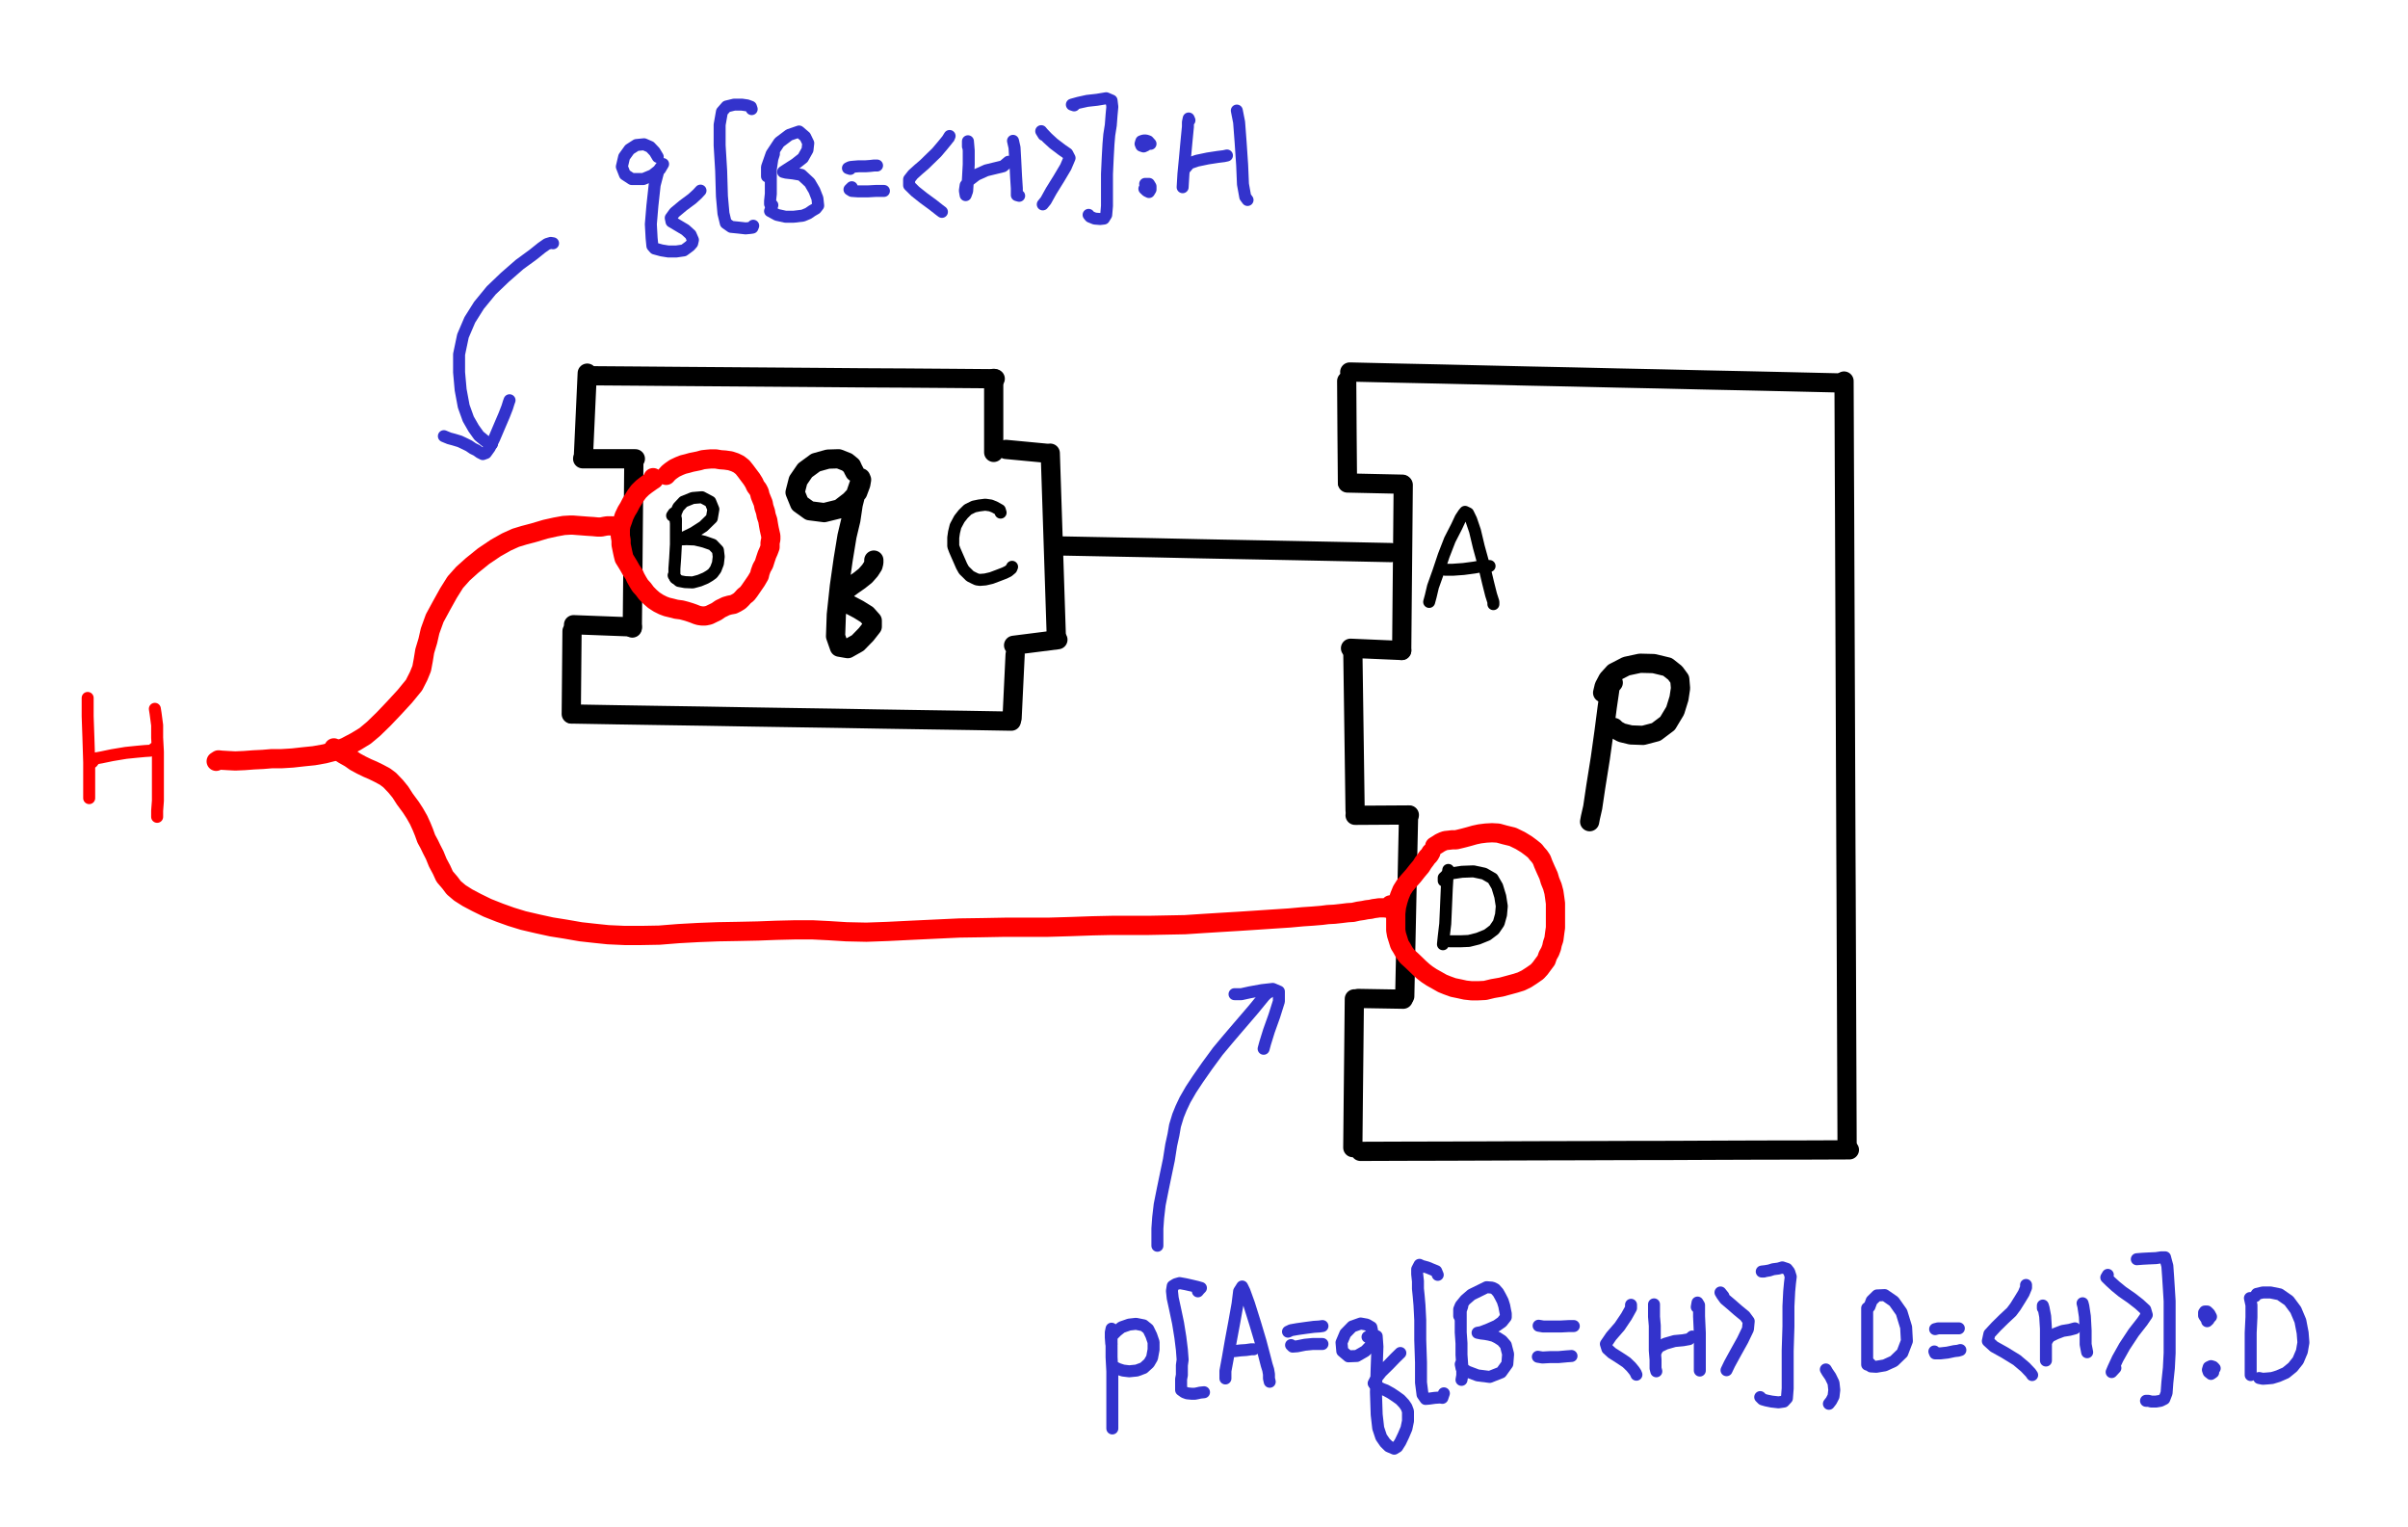 <?xml version="1.0" encoding="UTF-8"?>
<svg xmlns="http://www.w3.org/2000/svg" xmlns:xlink="http://www.w3.org/1999/xlink" width="283.18pt" height="179.56pt" viewBox="0 0 283.18 179.56" version="1.1">
<g id="surface1">
<path style="fill:none;stroke-width:2.26;stroke-linecap:round;stroke-linejoin:round;stroke:rgb(0%,0%,0%);stroke-opacity:1;stroke-miterlimit:10;" d="M 158.371 134.759 L 158.41 128.81 L 158.461 122.849 " transform="matrix(1,0,0,-1,0,179.56)"/>
<path style="fill:none;stroke-width:2.26;stroke-linecap:round;stroke-linejoin:round;stroke:rgb(0%,0%,0%);stroke-opacity:1;stroke-miterlimit:10;" d="M 158.461 122.771 L 164.93 122.63 " transform="matrix(1,0,0,-1,0,179.56)"/>
<path style="fill:none;stroke-width:2.26;stroke-linecap:round;stroke-linejoin:round;stroke:rgb(0%,0%,0%);stroke-opacity:1;stroke-miterlimit:10;" d="M 165.02 122.548 L 164.961 116.06 L 164.898 109.572 L 164.84 103.08 " transform="matrix(1,0,0,-1,0,179.56)"/>
<path style="fill:none;stroke-width:2.26;stroke-linecap:round;stroke-linejoin:round;stroke:rgb(0%,0%,0%);stroke-opacity:1;stroke-miterlimit:10;" d="M 164.84 103.08 L 158.82 103.341 " transform="matrix(1,0,0,-1,0,179.56)"/>
<path style="fill:none;stroke-width:2.26;stroke-linecap:round;stroke-linejoin:round;stroke:rgb(0%,0%,0%);stroke-opacity:1;stroke-miterlimit:10;" d="M 159.09 103.251 L 159.18 96.931 L 159.27 90.599 L 159.359 84.271 " transform="matrix(1,0,0,-1,0,179.56)"/>
<path style="fill:none;stroke-width:2.26;stroke-linecap:round;stroke-linejoin:round;stroke:rgb(0%,0%,0%);stroke-opacity:1;stroke-miterlimit:10;" d="M 159.359 83.701 L 165.738 83.74 " transform="matrix(1,0,0,-1,0,179.56)"/>
<path style="fill:none;stroke-width:2.26;stroke-linecap:round;stroke-linejoin:round;stroke:rgb(0%,0%,0%);stroke-opacity:1;stroke-miterlimit:10;" d="M 165.648 83.701 L 165.531 78.38 L 165.422 73.06 L 165.309 67.751 L 165.199 62.431 " transform="matrix(1,0,0,-1,0,179.56)"/>
<path style="fill:none;stroke-width:2.26;stroke-linecap:round;stroke-linejoin:round;stroke:rgb(0%,0%,0%);stroke-opacity:1;stroke-miterlimit:10;" d="M 165.02 62.08 L 159.719 62.169 " transform="matrix(1,0,0,-1,0,179.56)"/>
<path style="fill:none;stroke-width:2.26;stroke-linecap:round;stroke-linejoin:round;stroke:rgb(0%,0%,0%);stroke-opacity:1;stroke-miterlimit:10;" d="M 159.27 62.119 L 159.211 56.29 L 159.148 50.458 L 159.09 44.63 " transform="matrix(1,0,0,-1,0,179.56)"/>
<path style="fill:none;stroke-width:2.26;stroke-linecap:round;stroke-linejoin:round;stroke:rgb(0%,0%,0%);stroke-opacity:1;stroke-miterlimit:10;" d="M 159.988 44.189 L 165.211 44.208 L 170.441 44.22 L 175.672 44.24 L 180.891 44.259 L 186.121 44.271 L 191.352 44.29 L 196.578 44.298 L 201.801 44.322 L 207.031 44.341 L 212.262 44.349 L 217.488 44.369 " transform="matrix(1,0,0,-1,0,179.56)"/>
<path style="fill:none;stroke-width:2.26;stroke-linecap:round;stroke-linejoin:round;stroke:rgb(0%,0%,0%);stroke-opacity:1;stroke-miterlimit:10;" d="M 217.219 44.501 L 217.199 49.509 L 217.18 54.529 L 217.16 59.54 L 217.141 64.56 L 217.121 69.572 L 217.102 74.591 L 217.078 79.599 L 217.059 84.619 L 217.039 89.63 L 217.02 94.65 L 217 99.662 L 216.98 104.681 L 216.961 109.689 L 216.941 114.708 L 216.922 119.72 L 216.898 124.732 L 216.879 129.751 L 216.859 134.759 " transform="matrix(1,0,0,-1,0,179.56)"/>
<path style="fill:none;stroke-width:2.26;stroke-linecap:round;stroke-linejoin:round;stroke:rgb(0%,0%,0%);stroke-opacity:1;stroke-miterlimit:10;" d="M 216.23 134.54 L 211 134.662 L 205.77 134.779 L 200.551 134.888 L 195.32 135.009 L 190.09 135.119 L 184.859 135.24 L 179.641 135.349 L 169.18 135.591 L 163.961 135.701 L 158.73 135.822 " transform="matrix(1,0,0,-1,0,179.56)"/>
<path style="fill:none;stroke-width:2.26;stroke-linecap:round;stroke-linejoin:round;stroke:rgb(0%,0%,0%);stroke-opacity:1;stroke-miterlimit:10;" d="M 69.059 135.689 L 68.609 125.931 " transform="matrix(1,0,0,-1,0,179.56)"/>
<path style="fill:none;stroke-width:2.26;stroke-linecap:round;stroke-linejoin:round;stroke:rgb(0%,0%,0%);stroke-opacity:1;stroke-miterlimit:10;" d="M 67.27 105.361 L 67.18 95.611 " transform="matrix(1,0,0,-1,0,179.56)"/>
<path style="fill:none;stroke-width:2.26;stroke-linecap:round;stroke-linejoin:round;stroke:rgb(0%,0%,0%);stroke-opacity:1;stroke-miterlimit:10;" d="M 67.27 95.611 L 72.43 95.521 L 77.602 95.439 L 82.762 95.361 L 87.93 95.271 L 93.102 95.189 L 98.262 95.111 L 103.43 95.021 L 108.602 94.939 L 113.762 94.861 L 118.93 94.771 " transform="matrix(1,0,0,-1,0,179.56)"/>
<path style="fill:none;stroke-width:2.26;stroke-linecap:round;stroke-linejoin:round;stroke:rgb(0%,0%,0%);stroke-opacity:1;stroke-miterlimit:10;" d="M 119.02 95.119 L 119.379 102.599 " transform="matrix(1,0,0,-1,0,179.56)"/>
<path style="fill:none;stroke-width:2.26;stroke-linecap:round;stroke-linejoin:round;stroke:rgb(0%,0%,0%);stroke-opacity:1;stroke-miterlimit:10;" d="M 116.859 126.369 L 116.859 135.072 " transform="matrix(1,0,0,-1,0,179.56)"/>
<path style="fill:none;stroke-width:2.26;stroke-linecap:round;stroke-linejoin:round;stroke:rgb(0%,0%,0%);stroke-opacity:1;stroke-miterlimit:10;" d="M 117.039 135.029 L 111.781 135.072 L 106.52 135.111 L 101.262 135.138 L 96 135.181 L 90.738 135.22 L 85.48 135.259 L 80.211 135.298 L 74.949 135.341 L 69.691 135.38 " transform="matrix(1,0,0,-1,0,179.56)"/>
<path style="fill:none;stroke-width:2.26;stroke-linecap:round;stroke-linejoin:round;stroke:rgb(0%,0%,0%);stroke-opacity:1;stroke-miterlimit:10;" d="M 68.52 125.619 L 74.719 125.619 " transform="matrix(1,0,0,-1,0,179.56)"/>
<path style="fill:none;stroke-width:2.26;stroke-linecap:round;stroke-linejoin:round;stroke:rgb(0%,0%,0%);stroke-opacity:1;stroke-miterlimit:10;" d="M 74.539 125.181 L 74.48 118.689 L 74.422 112.208 L 74.359 105.72 " transform="matrix(1,0,0,-1,0,179.56)"/>
<path style="fill:none;stroke-width:2.26;stroke-linecap:round;stroke-linejoin:round;stroke:rgb(0%,0%,0%);stroke-opacity:1;stroke-miterlimit:10;" d="M 74.359 105.849 L 67.449 106.111 " transform="matrix(1,0,0,-1,0,179.56)"/>
<path style="fill:none;stroke-width:2.26;stroke-linecap:round;stroke-linejoin:round;stroke:rgb(0%,0%,0%);stroke-opacity:1;stroke-miterlimit:10;" d="M 118.301 126.72 L 122.969 126.279 " transform="matrix(1,0,0,-1,0,179.56)"/>
<path style="fill:none;stroke-width:2.26;stroke-linecap:round;stroke-linejoin:round;stroke:rgb(0%,0%,0%);stroke-opacity:1;stroke-miterlimit:10;" d="M 123.512 126.279 L 124.051 109.931 L 124.23 104.49 " transform="matrix(1,0,0,-1,0,179.56)"/>
<path style="fill:none;stroke-width:2.26;stroke-linecap:round;stroke-linejoin:round;stroke:rgb(0%,0%,0%);stroke-opacity:1;stroke-miterlimit:10;" d="M 124.41 104.349 L 119.199 103.689 " transform="matrix(1,0,0,-1,0,179.56)"/>
<path style="fill:none;stroke-width:2.26;stroke-linecap:round;stroke-linejoin:round;stroke:rgb(0%,0%,0%);stroke-opacity:1;stroke-miterlimit:10;" d="M 124.23 115.38 L 129.852 115.271 L 135.469 115.162 L 141.09 115.04 L 146.711 114.931 L 152.34 114.822 L 157.961 114.708 L 163.578 114.591 " transform="matrix(1,0,0,-1,0,179.56)"/>
<path style="fill:none;stroke-width:1.41;stroke-linecap:round;stroke-linejoin:round;stroke:rgb(0%,0%,0%);stroke-opacity:1;stroke-miterlimit:10;" d="M 168.07 108.79 L 168.25 109.451 L 168.52 110.591 L 169.148 112.349 L 169.781 114.24 L 170.5 116.091 L 171.309 117.669 L 171.762 118.638 L 172.109 119.162 L 172.289 119.38 L 172.648 119.208 L 173.012 118.458 L 173.461 117.138 L 173.91 115.251 L 174.539 112.97 L 174.988 111.08 L 175.352 109.63 L 175.621 108.79 L 175.621 108.529 " transform="matrix(1,0,0,-1,0,179.56)"/>
<path style="fill:none;stroke-width:1.41;stroke-linecap:round;stroke-linejoin:round;stroke:rgb(0%,0%,0%);stroke-opacity:1;stroke-miterlimit:10;" d="M 169.602 112.79 L 169.961 112.572 L 170.859 112.572 L 172.109 112.662 L 173.371 112.83 L 174.359 113.009 L 175.172 113.009 " transform="matrix(1,0,0,-1,0,179.56)"/>
<path style="fill:none;stroke-width:1.41;stroke-linecap:round;stroke-linejoin:round;stroke:rgb(0%,0%,0%);stroke-opacity:1;stroke-miterlimit:10;" d="M 170.32 77.021 L 170.32 77.279 L 170.23 76.54 L 170.141 75.091 L 170.051 72.982 L 169.961 70.951 L 169.781 69.419 L 169.691 68.54 " transform="matrix(1,0,0,-1,0,179.56)"/>
<path style="fill:none;stroke-width:1.41;stroke-linecap:round;stroke-linejoin:round;stroke:rgb(0%,0%,0%);stroke-opacity:1;stroke-miterlimit:10;" d="M 169.781 76.009 L 169.781 76.361 L 170.051 76.619 L 170.77 76.888 L 171.93 77.06 L 173.281 77.111 L 174.539 76.841 L 175.531 76.271 L 176.07 75.349 L 176.43 74.162 L 176.609 73.021 L 176.52 72.009 L 176.25 71.04 L 175.711 70.251 L 174.898 69.638 L 173.82 69.201 L 172.738 68.931 L 171.762 68.888 L 170.5 68.888 " transform="matrix(1,0,0,-1,0,179.56)"/>
<path style="fill:none;stroke-width:1.41;stroke-linecap:round;stroke-linejoin:round;stroke:rgb(0%,0%,0%);stroke-opacity:1;stroke-miterlimit:10;" d="M 117.672 119.29 L 117.578 119.599 L 116.949 119.951 L 116.5 120.13 L 115.871 120.22 L 115.148 120.13 L 114.52 120.001 L 113.809 119.65 L 113.27 119.119 L 112.82 118.548 L 112.371 117.708 L 112.191 116.97 L 112.102 116.349 L 112.102 115.341 L 112.281 114.861 L 112.551 114.24 L 112.82 113.63 L 113.09 113.009 L 113.359 112.529 L 113.719 112.181 L 114.078 111.822 L 114.52 111.599 L 114.879 111.431 L 115.238 111.38 L 115.871 111.431 L 116.59 111.599 L 117.309 111.869 L 118.121 112.181 L 118.57 112.4 L 118.93 112.701 L 119.02 112.919 " transform="matrix(1,0,0,-1,0,179.56)"/>
<path style="fill:none;stroke-width:1.41;stroke-linecap:round;stroke-linejoin:round;stroke:rgb(0%,0%,0%);stroke-opacity:1;stroke-miterlimit:10;" d="M 79.039 118.939 L 79.219 119.208 L 79.488 118.501 L 79.488 115.56 L 79.398 113.931 L 79.309 112.701 L 79.309 111.912 L 79.398 111.599 " transform="matrix(1,0,0,-1,0,179.56)"/>
<path style="fill:none;stroke-width:1.41;stroke-linecap:round;stroke-linejoin:round;stroke:rgb(0%,0%,0%);stroke-opacity:1;stroke-miterlimit:10;" d="M 79.488 118.279 L 79.398 118.81 L 79.488 119.29 L 79.762 119.912 L 80.379 120.572 L 81.461 121.009 L 82.539 121.099 L 83.531 120.572 L 83.891 119.689 L 83.711 118.638 L 82.719 117.669 L 81.551 116.919 L 80.469 116.388 L 79.93 116.13 L 80.738 116.169 L 81.73 116.13 L 82.809 115.869 L 83.801 115.521 L 84.43 114.861 L 84.52 114.111 L 84.43 113.322 L 84.16 112.619 L 83.801 112.13 L 83.441 111.869 L 82.988 111.599 L 82.27 111.298 L 81.461 111.08 L 80.559 111.119 L 79.852 111.251 L 79.488 111.56 L 79.219 111.912 " transform="matrix(1,0,0,-1,0,179.56)"/>
<path style="fill:none;stroke-width:2.26;stroke-linecap:round;stroke-linejoin:round;stroke:rgb(0%,0%,0%);stroke-opacity:1;stroke-miterlimit:10;" d="M 100.512 124.04 L 100.328 124.388 L 100.148 124.79 L 99.609 125.232 L 98.621 125.619 L 97.359 125.58 L 95.93 125.181 L 94.672 124.259 L 93.859 123.072 L 93.5 121.669 L 94.039 120.349 L 95.211 119.509 L 96.922 119.29 L 98.711 119.732 L 99.969 120.701 L 100.871 121.669 L 101.23 122.63 L 101.32 123.162 L 101.23 123.38 L 101.051 122.72 L 100.691 121.669 L 100.328 120.22 L 100.059 118.419 L 99.609 116.529 L 99.16 113.798 L 98.711 110.638 L 98.352 107.298 L 98.262 104.751 L 98.711 103.47 L 99.699 103.298 L 100.871 103.958 L 101.859 104.97 L 102.578 105.888 L 102.578 106.591 L 101.949 107.298 L 100.961 107.912 L 99.879 108.482 L 99.07 109.099 L 98.891 109.54 L 99.16 109.888 L 99.699 110.33 L 100.238 110.732 L 101.051 111.298 L 101.77 111.869 L 102.309 112.482 L 102.672 113.048 L 102.762 113.412 L 102.762 113.708 " transform="matrix(1,0,0,-1,0,179.56)"/>
<path style="fill:none;stroke-width:2.26;stroke-linecap:round;stroke-linejoin:round;stroke:rgb(0%,0%,0%);stroke-opacity:1;stroke-miterlimit:10;" d="M 189.719 99.298 L 189.359 98.861 L 189.27 98.201 L 189.012 96.439 L 188.648 93.63 L 188.199 90.419 L 187.66 87.04 L 187.301 84.619 L 187.031 83.439 L 186.941 82.951 " transform="matrix(1,0,0,-1,0,179.56)"/>
<path style="fill:none;stroke-width:2.26;stroke-linecap:round;stroke-linejoin:round;stroke:rgb(0%,0%,0%);stroke-opacity:1;stroke-miterlimit:10;" d="M 188.469 98.111 L 188.648 98.861 L 189.09 99.701 L 189.809 100.49 L 191.25 101.232 L 192.871 101.58 L 194.488 101.54 L 196.102 101.15 L 197 100.439 L 197.539 99.701 L 197.629 98.638 L 197.449 97.451 L 197 96.001 L 196.102 94.509 L 194.762 93.501 L 193.23 93.099 L 191.789 93.15 L 190.711 93.412 L 190.078 93.759 L 189.809 94.029 " transform="matrix(1,0,0,-1,0,179.56)"/>
<path style="fill:none;stroke-width:1.41;stroke-linecap:round;stroke-linejoin:round;stroke:rgb(100%,0%,0%);stroke-opacity:1;stroke-miterlimit:10;" d="M 10.309 97.501 L 10.309 95.341 L 10.398 92.798 L 10.488 89.939 L 10.488 85.72 " transform="matrix(1,0,0,-1,0,179.56)"/>
<path style="fill:none;stroke-width:1.41;stroke-linecap:round;stroke-linejoin:round;stroke:rgb(100%,0%,0%);stroke-opacity:1;stroke-miterlimit:10;" d="M 10.852 89.939 L 11.199 90.38 L 11.922 90.509 L 13.18 90.771 L 14.801 91.04 L 16.059 91.169 L 17.039 91.259 L 17.672 91.298 L 17.941 91.388 L 18.121 91.572 " transform="matrix(1,0,0,-1,0,179.56)"/>
<path style="fill:none;stroke-width:1.41;stroke-linecap:round;stroke-linejoin:round;stroke:rgb(100%,0%,0%);stroke-opacity:1;stroke-miterlimit:10;" d="M 18.211 96.22 L 18.301 95.65 L 18.48 94.29 L 18.48 92.841 L 18.57 91.169 L 18.57 85.412 L 18.48 84.232 L 18.48 83.521 " transform="matrix(1,0,0,-1,0,179.56)"/>
<path style="fill:none;stroke-width:1.41;stroke-linecap:round;stroke-linejoin:round;stroke:rgb(20%,20%,79.999%);stroke-opacity:1;stroke-miterlimit:10;" d="M 145.18 62.669 L 145.988 62.669 L 146.98 62.888 L 148.422 63.15 L 149.68 63.29 L 150.398 62.982 L 150.398 61.83 L 149.859 60.119 L 149.23 58.361 L 148.781 56.912 L 148.602 56.251 " transform="matrix(1,0,0,-1,0,179.56)"/>
<path style="fill:none;stroke-width:1.41;stroke-linecap:round;stroke-linejoin:round;stroke:rgb(20%,20%,79.999%);stroke-opacity:1;stroke-miterlimit:10;" d="M 149.32 62.931 L 149.051 62.798 L 148.691 62.451 L 148.148 61.79 L 147.43 60.912 L 146.531 59.861 L 145.539 58.708 L 144.379 57.349 L 143.211 55.951 L 141.949 54.232 L 140.871 52.689 L 140.059 51.458 L 139.352 50.232 L 138.898 49.271 L 138.539 48.388 L 138.18 47.201 L 138 46.15 L 137.73 44.919 L 137.461 43.201 L 137.102 41.49 L 136.738 39.732 L 136.379 37.931 L 136.199 36.388 L 136.109 35.119 L 136.109 33.091 " transform="matrix(1,0,0,-1,0,179.56)"/>
<path style="fill:none;stroke-width:1.41;stroke-linecap:round;stroke-linejoin:round;stroke:rgb(20%,20%,79.999%);stroke-opacity:1;stroke-miterlimit:10;" d="M 130.898 23.029 L 130.719 23.341 L 130.629 22.9 L 130.629 22.33 L 130.719 21.322 L 130.719 20.001 L 130.809 18.33 L 130.809 11.611 " transform="matrix(1,0,0,-1,0,179.56)"/>
<path style="fill:none;stroke-width:1.41;stroke-linecap:round;stroke-linejoin:round;stroke:rgb(20%,20%,79.999%);stroke-opacity:1;stroke-miterlimit:10;" d="M 130.719 21.58 L 130.719 22.419 L 130.988 22.72 L 131.352 23.08 L 131.891 23.509 L 132.789 23.822 L 133.59 23.912 L 134.488 23.732 L 135.031 23.29 L 135.391 22.548 L 135.66 21.759 L 135.66 20.88 L 135.48 19.912 L 135.121 19.298 L 134.488 18.72 L 133.68 18.419 L 132.789 18.33 L 132.07 18.419 L 131.531 18.591 L 131.262 18.72 " transform="matrix(1,0,0,-1,0,179.56)"/>
<path style="fill:none;stroke-width:1.41;stroke-linecap:round;stroke-linejoin:round;stroke:rgb(20%,20%,79.999%);stroke-opacity:1;stroke-miterlimit:10;" d="M 140.871 27.732 L 141.051 27.951 L 141.23 28.13 L 140.781 28.259 L 140.238 28.388 L 139.43 28.572 L 138.719 28.701 L 138.27 28.572 L 137.91 28.349 L 137.82 27.779 L 137.91 26.939 L 138.18 25.708 L 138.539 24.001 L 138.809 22.33 L 138.988 20.88 L 139.078 19.689 L 138.988 19.029 L 138.988 17.888 L 138.898 17.412 L 138.898 16.13 L 139.262 15.869 L 139.609 15.74 L 140.148 15.689 L 140.512 15.689 L 140.781 15.74 L 141.141 15.822 L 141.59 15.869 " transform="matrix(1,0,0,-1,0,179.56)"/>
<path style="fill:none;stroke-width:1.41;stroke-linecap:round;stroke-linejoin:round;stroke:rgb(20%,20%,79.999%);stroke-opacity:1;stroke-miterlimit:10;" d="M 144.109 17.49 L 144.109 18.369 L 144.379 19.822 L 144.738 21.888 L 145.18 24.259 L 145.539 26.279 L 145.719 27.732 L 146.078 28.298 L 146.352 27.732 L 146.891 26.24 L 147.609 23.951 L 148.238 21.841 L 148.691 20.13 L 148.961 19.08 L 149.141 18.501 L 149.23 17.982 L 149.23 17.49 L 149.32 17.099 " transform="matrix(1,0,0,-1,0,179.56)"/>
<path style="fill:none;stroke-width:1.41;stroke-linecap:round;stroke-linejoin:round;stroke:rgb(20%,20%,79.999%);stroke-opacity:1;stroke-miterlimit:10;" d="M 144.828 20.83 L 145.18 20.701 L 145.898 20.79 L 146.531 20.83 L 147.16 20.919 L 147.43 20.919 " transform="matrix(1,0,0,-1,0,179.56)"/>
<path style="fill:none;stroke-width:1.41;stroke-linecap:round;stroke-linejoin:round;stroke:rgb(20%,20%,79.999%);stroke-opacity:1;stroke-miterlimit:10;" d="M 151.469 22.99 L 151.828 23.162 L 152.551 23.29 L 153.539 23.431 L 154.531 23.56 L 155.16 23.599 L 155.52 23.65 " transform="matrix(1,0,0,-1,0,179.56)"/>
<path style="fill:none;stroke-width:1.41;stroke-linecap:round;stroke-linejoin:round;stroke:rgb(20%,20%,79.999%);stroke-opacity:1;stroke-miterlimit:10;" d="M 151.828 21.412 L 152.012 21.232 L 152.551 21.271 L 153.449 21.451 L 154.352 21.54 L 155.52 21.54 " transform="matrix(1,0,0,-1,0,179.56)"/>
<path style="fill:none;stroke-width:1.41;stroke-linecap:round;stroke-linejoin:round;stroke:rgb(20%,20%,79.999%);stroke-opacity:1;stroke-miterlimit:10;" d="M 160.82 22.369 L 161.09 22.458 L 161.27 22.681 L 161.359 23.08 L 161.27 23.509 L 160.73 23.822 L 160.012 23.951 L 159.02 23.599 L 158.211 22.771 L 157.762 21.708 L 157.852 20.701 L 158.57 20.091 L 159.559 20.13 L 160.551 20.701 L 161.449 21.619 L 161.898 22.458 L 161.988 21.232 L 161.898 18.81 L 161.809 15.869 L 161.898 13.232 L 162.078 11.65 L 162.43 10.591 L 162.879 9.939 L 163.328 9.501 L 163.961 9.232 L 164.32 9.451 L 164.68 10.021 L 165.039 10.771 L 165.398 11.611 L 165.578 12.482 L 165.578 13.63 L 165.398 14.111 L 165.129 14.509 L 164.68 14.99 L 164.141 15.38 L 163.602 15.74 L 162.969 16.091 L 162.52 16.259 L 162.078 16.482 L 161.719 16.662 L 161.539 16.919 L 161.809 17.451 L 162.43 18.24 L 163.328 19.119 L 164.051 19.869 L 164.5 20.31 L 164.68 20.482 " transform="matrix(1,0,0,-1,0,179.56)"/>
<path style="fill:none;stroke-width:1.41;stroke-linecap:round;stroke-linejoin:round;stroke:rgb(20%,20%,79.999%);stroke-opacity:1;stroke-miterlimit:10;" d="M 169.078 29.669 L 168.898 30.111 L 168.359 30.33 L 167.828 30.548 L 167.199 30.72 L 166.93 30.849 L 166.66 30.33 L 166.66 29.751 L 166.75 28.919 L 166.75 28.04 L 166.84 27.162 L 166.93 26.111 L 167.02 24.349 L 167.02 22.021 L 167.109 19.38 L 167.109 17.009 L 167.289 15.599 L 167.648 15.08 L 168.09 15.119 L 168.719 15.208 L 169.352 15.251 L 169.621 15.208 L 169.801 15.74 " transform="matrix(1,0,0,-1,0,179.56)"/>
<path style="fill:none;stroke-width:1.41;stroke-linecap:round;stroke-linejoin:round;stroke:rgb(20%,20%,79.999%);stroke-opacity:1;stroke-miterlimit:10;" d="M 171.961 25.982 L 171.781 25.451 L 171.781 22.9 L 171.871 21.619 L 171.871 20.259 L 171.961 18.99 L 171.961 17.849 L 171.871 17.322 " transform="matrix(1,0,0,-1,0,179.56)"/>
<path style="fill:none;stroke-width:1.41;stroke-linecap:round;stroke-linejoin:round;stroke:rgb(20%,20%,79.999%);stroke-opacity:1;stroke-miterlimit:10;" d="M 171.602 24.83 L 171.602 25.619 L 171.781 26.06 L 172.32 26.72 L 173.039 27.341 L 174.02 27.822 L 174.828 28.22 L 175.461 28.169 L 175.82 28.001 L 176.18 27.599 L 176.449 27.119 L 176.719 26.591 L 176.898 26.021 L 176.988 25.54 L 177.078 25.099 L 177.078 24.701 L 176.629 24.13 L 176 23.689 L 175.102 23.29 L 174.199 22.939 L 173.762 22.861 L 174.199 22.771 L 174.648 22.72 L 175.102 22.638 L 175.641 22.501 L 176.09 22.279 L 176.629 21.931 L 177.078 21.412 L 177.352 20.349 L 177.262 19.208 L 176.539 18.201 L 175.191 17.669 L 173.762 17.849 L 172.59 18.29 L 171.871 18.72 L 171.781 19.162 " transform="matrix(1,0,0,-1,0,179.56)"/>
<path style="fill:none;stroke-width:1.41;stroke-linecap:round;stroke-linejoin:round;stroke:rgb(20%,20%,79.999%);stroke-opacity:1;stroke-miterlimit:10;" d="M 180.941 23.689 L 181.48 23.599 L 183.551 23.599 L 184.539 23.65 L 185.078 23.65 " transform="matrix(1,0,0,-1,0,179.56)"/>
<path style="fill:none;stroke-width:1.41;stroke-linecap:round;stroke-linejoin:round;stroke:rgb(20%,20%,79.999%);stroke-opacity:1;stroke-miterlimit:10;" d="M 180.852 20.04 L 181.391 19.951 L 182.289 20.001 L 183.281 20.001 L 184.27 20.091 L 184.809 20.13 " transform="matrix(1,0,0,-1,0,179.56)"/>
<path style="fill:none;stroke-width:1.41;stroke-linecap:round;stroke-linejoin:round;stroke:rgb(20%,20%,79.999%);stroke-opacity:1;stroke-miterlimit:10;" d="M 191.809 26.15 L 191.809 25.759 L 191.27 24.79 L 190.469 23.599 L 189.48 22.458 L 188.852 21.54 L 189.031 20.97 L 189.57 20.482 L 190.469 19.912 L 191.27 19.38 L 191.809 18.861 L 192.172 18.419 L 192.352 18.15 L 192.441 17.931 " transform="matrix(1,0,0,-1,0,179.56)"/>
<path style="fill:none;stroke-width:1.41;stroke-linecap:round;stroke-linejoin:round;stroke:rgb(20%,20%,79.999%);stroke-opacity:1;stroke-miterlimit:10;" d="M 194.512 25.931 L 194.512 26.201 L 194.512 24.751 L 194.602 23.689 L 194.602 20.79 L 194.691 19.689 L 194.691 18.681 L 194.781 18.33 " transform="matrix(1,0,0,-1,0,179.56)"/>
<path style="fill:none;stroke-width:1.41;stroke-linecap:round;stroke-linejoin:round;stroke:rgb(20%,20%,79.999%);stroke-opacity:1;stroke-miterlimit:10;" d="M 194.691 20.611 L 195.051 21.189 L 195.859 21.58 L 196.93 21.888 L 197.922 21.982 L 198.641 22.111 L 199 22.419 " transform="matrix(1,0,0,-1,0,179.56)"/>
<path style="fill:none;stroke-width:1.41;stroke-linecap:round;stroke-linejoin:round;stroke:rgb(20%,20%,79.999%);stroke-opacity:1;stroke-miterlimit:10;" d="M 199.539 25.888 L 199.629 26.412 L 199.809 26.111 L 199.809 24.79 L 199.898 22.861 L 199.898 18.419 " transform="matrix(1,0,0,-1,0,179.56)"/>
<path style="fill:none;stroke-width:1.41;stroke-linecap:round;stroke-linejoin:round;stroke:rgb(20%,20%,79.999%);stroke-opacity:1;stroke-miterlimit:10;" d="M 202.68 27.162 L 202.328 27.599 L 202.512 27.29 L 202.859 26.81 L 203.578 26.201 L 204.391 25.49 L 205.199 24.83 L 205.648 24.22 L 205.559 23.29 L 204.93 21.982 L 204.121 20.529 L 203.398 19.208 L 203.039 18.458 " transform="matrix(1,0,0,-1,0,179.56)"/>
<path style="fill:none;stroke-width:1.41;stroke-linecap:round;stroke-linejoin:round;stroke:rgb(20%,20%,79.999%);stroke-opacity:1;stroke-miterlimit:10;" d="M 207.449 30.06 L 207.18 30.06 L 207.629 30.111 L 208.078 30.189 L 208.52 30.33 L 209.148 30.412 L 209.602 30.548 L 210.141 30.369 L 210.41 30.021 L 210.59 29.451 L 210.5 28.701 L 210.41 27.732 L 210.32 25.982 L 210.32 23.599 L 210.23 20.751 L 210.23 16.31 L 210.141 15.162 L 209.781 14.771 L 209.148 14.681 L 208.352 14.771 L 207.719 14.9 L 207.27 15.029 L 207 15.298 " transform="matrix(1,0,0,-1,0,179.56)"/>
<path style="fill:none;stroke-width:1.41;stroke-linecap:round;stroke-linejoin:round;stroke:rgb(20%,20%,79.999%);stroke-opacity:1;stroke-miterlimit:10;" d="M 214.719 18.548 L 214.898 18.24 L 215.262 17.708 L 215.621 16.97 L 215.711 16.13 L 215.621 15.38 L 215.352 14.861 L 215.078 14.509 " transform="matrix(1,0,0,-1,0,179.56)"/>
<path style="fill:none;stroke-width:1.41;stroke-linecap:round;stroke-linejoin:round;stroke:rgb(20%,20%,79.999%);stroke-opacity:1;stroke-miterlimit:10;" d="M 219.578 25.759 L 219.578 19.119 " transform="matrix(1,0,0,-1,0,179.56)"/>
<path style="fill:none;stroke-width:1.41;stroke-linecap:round;stroke-linejoin:round;stroke:rgb(20%,20%,79.999%);stroke-opacity:1;stroke-miterlimit:10;" d="M 219.852 25.931 L 220.109 26.63 L 220.738 27.251 L 221.641 27.29 L 222.719 26.548 L 223.621 25.271 L 224.16 23.509 L 224.25 21.888 L 223.711 20.482 L 222.719 19.521 L 221.641 19.029 L 220.648 18.861 L 220.02 18.9 L 219.93 19.208 " transform="matrix(1,0,0,-1,0,179.56)"/>
<path style="fill:none;stroke-width:1.41;stroke-linecap:round;stroke-linejoin:round;stroke:rgb(20%,20%,79.999%);stroke-opacity:1;stroke-miterlimit:10;" d="M 227.57 23.29 L 227.93 23.38 L 230.359 23.38 " transform="matrix(1,0,0,-1,0,179.56)"/>
<path style="fill:none;stroke-width:1.41;stroke-linecap:round;stroke-linejoin:round;stroke:rgb(20%,20%,79.999%);stroke-opacity:1;stroke-miterlimit:10;" d="M 227.48 20.662 L 227.57 20.439 L 228.199 20.439 L 229.012 20.529 L 229.82 20.701 L 230.27 20.751 L 230.539 20.83 " transform="matrix(1,0,0,-1,0,179.56)"/>
<path style="fill:none;stroke-width:1.41;stroke-linecap:round;stroke-linejoin:round;stroke:rgb(20%,20%,79.999%);stroke-opacity:1;stroke-miterlimit:10;" d="M 238.262 28.482 L 238.262 28.169 L 237.988 27.509 L 237.539 26.771 L 237.012 25.931 L 236.559 25.322 L 235.66 24.482 L 234.762 23.599 L 233.949 22.72 L 233.77 21.888 L 234.488 21.232 L 235.75 20.529 L 237.18 19.65 L 238.172 18.81 L 238.801 18.15 L 238.98 17.888 " transform="matrix(1,0,0,-1,0,179.56)"/>
<path style="fill:none;stroke-width:1.41;stroke-linecap:round;stroke-linejoin:round;stroke:rgb(20%,20%,79.999%);stroke-opacity:1;stroke-miterlimit:10;" d="M 240.238 25.759 L 240.238 26.06 L 240.328 25.759 L 240.512 24.79 L 240.602 23.341 L 240.602 19.599 " transform="matrix(1,0,0,-1,0,179.56)"/>
<path style="fill:none;stroke-width:1.41;stroke-linecap:round;stroke-linejoin:round;stroke:rgb(20%,20%,79.999%);stroke-opacity:1;stroke-miterlimit:10;" d="M 240.691 21.931 L 241.051 22.419 L 241.77 22.771 L 242.578 23.08 L 243.379 23.208 L 244.012 23.38 " transform="matrix(1,0,0,-1,0,179.56)"/>
<path style="fill:none;stroke-width:1.41;stroke-linecap:round;stroke-linejoin:round;stroke:rgb(20%,20%,79.999%);stroke-opacity:1;stroke-miterlimit:10;" d="M 244.91 26.33 L 245 25.982 L 245.18 24.79 L 245.27 23.119 L 245.27 21.49 L 245.449 20.572 " transform="matrix(1,0,0,-1,0,179.56)"/>
<path style="fill:none;stroke-width:1.41;stroke-linecap:round;stroke-linejoin:round;stroke:rgb(20%,20%,79.999%);stroke-opacity:1;stroke-miterlimit:10;" d="M 247.879 29.669 L 247.699 29.361 L 248.148 28.919 L 248.77 28.349 L 249.578 27.689 L 250.66 26.939 L 251.559 26.24 L 252.281 25.58 L 252.461 24.958 L 251.922 24.169 L 250.93 22.9 L 249.852 21.271 L 249.039 19.822 L 248.512 18.681 L 248.328 18.24 L 248.77 18.72 " transform="matrix(1,0,0,-1,0,179.56)"/>
<path style="fill:none;stroke-width:1.41;stroke-linecap:round;stroke-linejoin:round;stroke:rgb(20%,20%,79.999%);stroke-opacity:1;stroke-miterlimit:10;" d="M 251.289 31.509 L 251.922 31.56 L 252.641 31.599 L 253.539 31.638 L 254.172 31.732 L 254.609 31.732 L 254.699 31.38 L 254.879 30.72 L 254.969 29.451 L 255.059 28.04 L 255.148 26.591 L 255.148 20.482 L 255.059 18.72 L 254.879 17.009 L 254.789 15.779 L 254.52 15.08 L 254.078 14.861 L 253.539 14.771 L 253 14.771 L 252.641 14.861 L 252.371 14.861 " transform="matrix(1,0,0,-1,0,179.56)"/>
<path style="fill:none;stroke-width:1.41;stroke-linecap:round;stroke-linejoin:round;stroke:rgb(20%,20%,79.999%);stroke-opacity:1;stroke-miterlimit:10;" d="M 259.199 25.138 L 259.289 25.361 L 259.559 25.361 L 259.828 25.099 L 260.012 24.751 L 259.738 24.482 L 259.469 24.482 L 259.199 24.88 L 259.199 25.232 L 259.469 25.361 L 259.738 25.138 L 259.828 24.751 L 259.738 24.388 L 259.559 24.22 " transform="matrix(1,0,0,-1,0,179.56)"/>
<path style="fill:none;stroke-width:1.41;stroke-linecap:round;stroke-linejoin:round;stroke:rgb(20%,20%,79.999%);stroke-opacity:1;stroke-miterlimit:10;" d="M 260.18 18.33 L 259.922 18.419 L 260.012 18.638 L 260.012 18.939 L 260.27 18.771 L 260.27 18.201 L 260.012 18.021 L 259.738 18.24 L 259.648 18.501 L 259.738 18.81 L 260.012 18.939 L 260.27 18.861 L 260.449 18.681 L 260.27 18.419 L 260.012 18.501 " transform="matrix(1,0,0,-1,0,179.56)"/>
<path style="fill:none;stroke-width:1.41;stroke-linecap:round;stroke-linejoin:round;stroke:rgb(20%,20%,79.999%);stroke-opacity:1;stroke-miterlimit:10;" d="M 264.59 26.939 L 264.77 26.111 L 264.77 24.701 L 264.68 22.861 L 264.68 17.888 " transform="matrix(1,0,0,-1,0,179.56)"/>
<path style="fill:none;stroke-width:1.41;stroke-linecap:round;stroke-linejoin:round;stroke:rgb(20%,20%,79.999%);stroke-opacity:1;stroke-miterlimit:10;" d="M 265.219 27.162 L 265.398 27.431 L 266.109 27.599 L 267.012 27.599 L 268.09 27.38 L 269.172 26.63 L 269.98 25.54 L 270.52 24.259 L 270.789 22.861 L 270.879 21.708 L 270.699 20.662 L 270.25 19.599 L 269.621 18.81 L 268.809 18.15 L 267.91 17.759 L 267.191 17.54 L 266.648 17.49 L 266.109 17.451 L 265.672 17.54 " transform="matrix(1,0,0,-1,0,179.56)"/>
<path style="fill:none;stroke-width:1.41;stroke-linecap:round;stroke-linejoin:round;stroke:rgb(20%,20%,79.999%);stroke-opacity:1;stroke-miterlimit:10;" d="M 52.199 128.279 L 52.828 128.021 L 53.359 127.88 L 54.078 127.662 L 54.711 127.361 L 55.16 127.138 L 55.609 126.83 L 56.059 126.611 L 56.422 126.349 L 56.781 126.169 L 57.141 126.298 L 57.59 126.919 L 58.129 128.021 L 58.762 129.509 L 59.289 130.74 L 59.648 131.662 L 59.828 132.24 L 59.922 132.501 " transform="matrix(1,0,0,-1,0,179.56)"/>
<path style="fill:none;stroke-width:1.41;stroke-linecap:round;stroke-linejoin:round;stroke:rgb(20%,20%,79.999%);stroke-opacity:1;stroke-miterlimit:10;" d="M 57.859 127.361 L 57.32 127.529 L 56.961 127.798 L 56.328 128.322 L 55.699 129.201 L 55.07 130.298 L 54.531 131.798 L 54.172 133.732 L 53.988 135.79 L 53.988 137.9 L 54.441 140.06 L 55.25 141.951 L 56.328 143.662 L 57.77 145.419 L 59.379 146.958 L 61.09 148.451 L 62.711 149.638 L 63.699 150.431 L 64.328 150.869 L 64.77 151.001 L 65.039 150.958 " transform="matrix(1,0,0,-1,0,179.56)"/>
<path style="fill:none;stroke-width:1.41;stroke-linecap:round;stroke-linejoin:round;stroke:rgb(20%,20%,79.999%);stroke-opacity:1;stroke-miterlimit:10;" d="M 77.352 161.111 L 76.988 161.72 L 76.449 162.29 L 75.738 162.599 L 74.84 162.509 L 74.031 161.99 L 73.398 161.111 L 73.129 159.958 L 73.488 159.04 L 74.301 158.509 L 75.648 158.509 L 76.719 158.951 L 77.621 159.662 L 77.98 160.271 L 77.441 159.529 L 76.988 157.81 L 76.719 155.349 L 76.539 153.201 L 76.629 151.572 L 76.719 150.65 L 76.988 150.341 L 77.801 150.119 L 78.609 149.99 L 79.512 149.99 L 80.41 150.119 L 80.77 150.38 L 81.129 150.65 L 81.398 150.958 L 81.488 151.349 L 81.219 151.97 L 80.59 152.54 L 79.781 153.021 L 78.969 153.501 L 78.879 153.939 L 79.328 154.56 L 80.32 155.388 L 81.398 156.189 L 82.02 156.759 L 82.379 157.15 " transform="matrix(1,0,0,-1,0,179.56)"/>
<path style="fill:none;stroke-width:1.41;stroke-linecap:round;stroke-linejoin:round;stroke:rgb(20%,20%,79.999%);stroke-opacity:1;stroke-miterlimit:10;" d="M 88.398 166.732 L 88.309 167.001 L 87.859 167.169 L 87.238 167.259 L 86.34 167.259 L 85.441 167.04 L 84.898 166.419 L 84.629 164.888 L 84.629 162.47 L 84.809 159.482 L 84.898 156.49 L 85.078 154.47 L 85.352 153.33 L 85.98 152.888 L 86.879 152.798 L 87.68 152.708 L 88.219 152.759 L 88.488 152.798 L 88.578 153.021 " transform="matrix(1,0,0,-1,0,179.56)"/>
<path style="fill:none;stroke-width:1.41;stroke-linecap:round;stroke-linejoin:round;stroke:rgb(20%,20%,79.999%);stroke-opacity:1;stroke-miterlimit:10;" d="M 91.012 161.458 L 90.828 160.888 L 90.648 159.662 L 90.648 156.759 L 90.559 155.919 L 90.559 155.572 " transform="matrix(1,0,0,-1,0,179.56)"/>
<path style="fill:none;stroke-width:1.41;stroke-linecap:round;stroke-linejoin:round;stroke:rgb(20%,20%,79.999%);stroke-opacity:1;stroke-miterlimit:10;" d="M 90.199 158.822 L 90.199 159.919 L 90.738 161.458 L 91.641 162.822 L 92.809 163.701 L 93.969 164.099 L 94.691 163.482 L 95.051 162.732 L 94.961 161.939 L 94.422 160.982 L 93.52 160.271 L 92.629 159.701 L 92.09 159.349 L 92.449 159.259 L 93.262 159.169 L 94.238 159.001 L 95.23 158.08 L 95.77 157.15 L 96.129 156.232 L 96.219 155.388 L 95.949 155.04 L 95.5 154.779 L 95.051 154.47 L 94.422 154.208 L 93.352 154.08 L 92.359 154.08 L 91.371 154.298 L 90.559 154.74 L 90.828 155.439 " transform="matrix(1,0,0,-1,0,179.56)"/>
<path style="fill:none;stroke-width:1.41;stroke-linecap:round;stroke-linejoin:round;stroke:rgb(20%,20%,79.999%);stroke-opacity:1;stroke-miterlimit:10;" d="M 99.988 159.701 L 99.719 159.79 L 99.988 159.919 L 100.352 159.958 L 100.98 160.009 L 101.789 160.009 L 102.328 160.048 L 102.781 160.099 L 103.141 160.099 " transform="matrix(1,0,0,-1,0,179.56)"/>
<path style="fill:none;stroke-width:1.41;stroke-linecap:round;stroke-linejoin:round;stroke:rgb(20%,20%,79.999%);stroke-opacity:1;stroke-miterlimit:10;" d="M 100.172 157.548 L 99.898 157.279 L 100.172 157.111 L 100.891 157.06 L 102.059 157.06 L 102.961 157.111 L 103.949 157.111 " transform="matrix(1,0,0,-1,0,179.56)"/>
<path style="fill:none;stroke-width:1.41;stroke-linecap:round;stroke-linejoin:round;stroke:rgb(20%,20%,79.999%);stroke-opacity:1;stroke-miterlimit:10;" d="M 111.578 163.349 L 111.672 163.572 L 111.398 163.13 L 110.859 162.47 L 110.148 161.63 L 109.25 160.759 L 108.711 160.232 L 107.988 159.611 L 107.359 159.04 L 106.91 158.47 L 106.91 157.771 L 107.629 157.06 L 108.621 156.271 L 109.699 155.482 L 110.422 154.912 L 110.77 154.65 " transform="matrix(1,0,0,-1,0,179.56)"/>
<path style="fill:none;stroke-width:1.41;stroke-linecap:round;stroke-linejoin:round;stroke:rgb(20%,20%,79.999%);stroke-opacity:1;stroke-miterlimit:10;" d="M 113.828 162.341 L 113.828 162.951 L 113.922 161.849 L 113.922 160.232 L 113.828 158.509 L 113.738 157.111 L 113.559 156.619 L 113.469 157.15 L 113.559 157.771 L 114.012 158.38 L 114.82 159.001 L 115.988 159.529 L 117.059 159.79 L 117.961 160.009 L 118.59 160.54 " transform="matrix(1,0,0,-1,0,179.56)"/>
<path style="fill:none;stroke-width:1.41;stroke-linecap:round;stroke-linejoin:round;stroke:rgb(20%,20%,79.999%);stroke-opacity:1;stroke-miterlimit:10;" d="M 119.129 163.001 L 119.309 162.208 L 119.398 160.619 L 119.488 158.822 L 119.578 157.419 L 119.578 156.619 L 119.852 156.54 " transform="matrix(1,0,0,-1,0,179.56)"/>
<path style="fill:none;stroke-width:1.41;stroke-linecap:round;stroke-linejoin:round;stroke:rgb(20%,20%,79.999%);stroke-opacity:1;stroke-miterlimit:10;" d="M 122.719 163.701 L 122.449 164.138 L 122.629 163.919 L 123.172 163.349 L 123.891 162.689 L 124.879 161.939 L 125.512 161.501 L 125.781 160.982 L 125.328 159.919 L 124.52 158.56 L 123.621 157.111 L 122.988 155.97 L 122.629 155.529 " transform="matrix(1,0,0,-1,0,179.56)"/>
<path style="fill:none;stroke-width:1.41;stroke-linecap:round;stroke-linejoin:round;stroke:rgb(20%,20%,79.999%);stroke-opacity:1;stroke-miterlimit:10;" d="M 126.32 167.169 L 126.051 167.259 L 126.859 167.482 L 127.852 167.701 L 129.012 167.83 L 130.09 168.009 L 130.719 167.74 L 130.809 167.001 L 130.719 166.029 L 130.629 164.841 L 130.449 163.701 L 130.359 162.65 L 130.27 161.06 L 130.18 159.091 L 130.18 155.349 L 130.09 154.298 L 129.82 153.861 L 129.371 153.81 L 128.738 153.861 L 128.199 154.08 L 128.02 154.298 " transform="matrix(1,0,0,-1,0,179.56)"/>
<path style="fill:none;stroke-width:1.41;stroke-linecap:round;stroke-linejoin:round;stroke:rgb(20%,20%,79.999%);stroke-opacity:1;stroke-miterlimit:10;" d="M 134.578 162.599 L 134.398 162.822 L 134.672 162.732 L 134.762 162.47 L 134.488 162.341 L 134.219 162.431 L 134.129 162.65 L 134.219 162.951 L 134.488 163.04 L 134.762 163.04 L 135.031 162.951 L 135.301 162.65 " transform="matrix(1,0,0,-1,0,179.56)"/>
<path style="fill:none;stroke-width:1.41;stroke-linecap:round;stroke-linejoin:round;stroke:rgb(20%,20%,79.999%);stroke-opacity:1;stroke-miterlimit:10;" d="M 134.941 157.81 L 134.672 157.939 L 135.121 157.939 L 135.301 157.638 L 135.301 157.279 L 135.121 156.982 L 134.852 157.111 L 134.578 157.369 L 134.852 157.9 " transform="matrix(1,0,0,-1,0,179.56)"/>
<path style="fill:none;stroke-width:1.41;stroke-linecap:round;stroke-linejoin:round;stroke:rgb(20%,20%,79.999%);stroke-opacity:1;stroke-miterlimit:10;" d="M 139.879 165.412 L 139.789 165.63 L 139.699 165.189 L 139.699 164.669 L 139.52 162.822 L 139.352 160.982 L 139.172 159.13 L 139.078 157.548 " transform="matrix(1,0,0,-1,0,179.56)"/>
<path style="fill:none;stroke-width:1.41;stroke-linecap:round;stroke-linejoin:round;stroke:rgb(20%,20%,79.999%);stroke-opacity:1;stroke-miterlimit:10;" d="M 139.43 159.83 L 139.879 160.361 L 140.781 160.669 L 142.039 160.931 L 143.211 161.111 L 143.93 161.201 L 144.289 161.279 " transform="matrix(1,0,0,-1,0,179.56)"/>
<path style="fill:none;stroke-width:1.41;stroke-linecap:round;stroke-linejoin:round;stroke:rgb(20%,20%,79.999%);stroke-opacity:1;stroke-miterlimit:10;" d="M 145.449 166.56 L 145.719 165.189 L 145.898 162.822 L 146.078 160.138 L 146.172 157.9 L 146.441 156.412 L 146.711 156.048 " transform="matrix(1,0,0,-1,0,179.56)"/>
<path style="fill:none;stroke-width:2.26;stroke-linecap:round;stroke-linejoin:round;stroke:rgb(100%,0%,0%);stroke-opacity:1;stroke-miterlimit:10;" d="M 25.422 90.048 L 25.691 90.22 L 26.051 90.181 L 26.77 90.138 L 27.672 90.091 L 28.75 90.138 L 29.828 90.22 L 30.898 90.271 L 31.98 90.361 L 33.148 90.361 L 34.41 90.439 L 35.672 90.58 L 36.922 90.708 L 38.18 90.931 L 39.352 91.232 L 40.609 91.72 L 41.859 92.38 L 42.941 93.04 L 43.93 93.869 L 45.102 95.009 L 46.359 96.33 L 47.609 97.689 L 48.691 99.009 L 49.23 100.072 L 49.59 100.951 L 49.77 101.912 L 49.949 103.009 L 50.309 104.201 L 50.578 105.38 L 51.121 106.88 L 51.93 108.369 L 52.738 109.822 L 53.539 111.099 L 54.441 112.111 L 55.52 113.08 L 56.871 114.169 L 58.309 115.138 L 59.559 115.841 L 60.641 116.33 L 61.629 116.63 L 62.801 116.939 L 64.148 117.341 L 65.309 117.599 L 66.301 117.779 L 67.02 117.822 L 67.379 117.822 L 67.922 117.779 L 68.551 117.732 L 69.09 117.689 L 69.719 117.65 L 70.262 117.599 L 70.699 117.599 L 71.148 117.689 L 71.422 117.732 L 71.961 117.732 " transform="matrix(1,0,0,-1,0,179.56)"/>
<path style="fill:none;stroke-width:2.26;stroke-linecap:round;stroke-linejoin:round;stroke:rgb(100%,0%,0%);stroke-opacity:1;stroke-miterlimit:10;" d="M 39.262 91.63 L 39.531 91.322 L 39.891 91.189 L 40.43 90.841 L 41.148 90.439 L 41.77 90.001 L 42.488 89.611 L 43.211 89.259 L 43.84 88.99 L 44.559 88.638 L 45.281 88.251 L 45.82 87.849 L 46.539 87.099 L 47.078 86.439 L 47.609 85.611 L 48.328 84.638 L 48.781 83.939 L 49.23 83.15 L 49.59 82.361 L 49.859 81.701 L 50.129 80.951 L 50.488 80.29 L 50.762 79.72 L 51.121 79.021 L 51.48 78.138 L 51.93 77.298 L 52.289 76.509 L 52.922 75.771 L 53.359 75.189 L 54.078 74.58 L 54.98 74.009 L 56.059 73.439 L 57.32 72.822 L 58.762 72.251 L 60.102 71.771 L 61.539 71.33 L 63.25 70.931 L 64.859 70.58 L 66.48 70.322 L 68.281 70.009 L 69.898 69.83 L 71.512 69.662 L 73.488 69.572 L 75.379 69.572 L 77.531 69.611 L 79.781 69.79 L 82.109 69.919 L 84.449 70.009 L 86.699 70.048 L 89.121 70.099 L 91.281 70.181 L 93.43 70.232 L 95.59 70.232 L 97.48 70.138 L 99.539 70.009 L 101.879 69.958 L 104.398 70.048 L 107.09 70.181 L 110.059 70.322 L 112.84 70.451 L 115.539 70.49 L 118.23 70.54 L 123.262 70.54 L 125.961 70.619 L 128.469 70.708 L 130.809 70.759 L 135.121 70.759 L 137.102 70.798 L 139.352 70.841 L 141.5 70.982 L 143.57 71.111 L 145.719 71.24 L 147.699 71.369 L 149.68 71.501 L 151.648 71.63 L 153.18 71.771 L 154.352 71.849 L 155.43 71.939 L 156.148 72.029 L 156.949 72.072 L 157.762 72.162 L 158.48 72.251 L 159.109 72.29 L 159.738 72.431 L 160.281 72.509 L 160.73 72.599 L 161.18 72.65 L 161.539 72.732 L 161.898 72.779 L 162.172 72.822 L 162.789 72.822 L 163.238 72.779 L 163.512 72.65 L 163.512 73.169 " transform="matrix(1,0,0,-1,0,179.56)"/>
<path style="fill:none;stroke-width:2.26;stroke-linecap:round;stroke-linejoin:round;stroke:rgb(100%,0%,0%);stroke-opacity:1;stroke-miterlimit:10;" d="M 76.809 123.4 L 76.898 123.181 L 76.629 123.009 L 76.012 122.572 L 75.559 122.22 L 75.109 121.779 L 74.75 121.29 L 74.48 120.849 L 74.211 120.412 L 73.941 119.888 L 73.672 119.451 L 73.398 118.88 L 73.219 118.349 L 73.039 117.869 L 72.949 117.38 L 72.949 116.548 L 73.039 116.021 L 73.039 115.54 L 73.129 115.099 L 73.219 114.662 L 73.309 114.259 L 73.398 113.912 L 73.672 113.47 L 73.941 113.029 L 74.211 112.548 L 74.57 112.021 L 74.75 111.619 L 75.02 111.138 L 75.289 110.701 L 75.648 110.31 L 76.012 109.822 L 76.449 109.38 L 76.898 108.99 L 77.441 108.638 L 77.98 108.369 L 78.43 108.201 L 78.969 108.072 L 79.512 107.931 L 80.141 107.849 L 80.68 107.708 L 81.219 107.54 L 81.578 107.412 L 81.93 107.271 L 82.199 107.189 L 82.559 107.138 L 82.922 107.138 L 83.371 107.232 L 84.27 107.669 L 84.719 107.982 L 85.078 108.15 L 85.352 108.29 L 85.801 108.419 L 86.25 108.501 L 86.609 108.681 L 86.969 108.9 L 87.238 109.162 L 87.512 109.47 L 87.859 109.74 L 88.129 110.091 L 88.398 110.482 L 88.672 110.88 L 88.941 111.271 L 89.301 111.888 L 89.391 112.279 L 89.57 112.771 L 89.84 113.251 L 90.02 113.822 L 90.199 114.349 L 90.379 114.751 L 90.559 115.232 L 90.559 115.759 L 90.648 116.15 L 90.648 116.548 L 90.559 116.939 L 90.469 117.341 L 90.379 117.822 L 90.289 118.388 L 90.109 118.919 L 90.02 119.4 L 89.84 119.931 L 89.75 120.412 L 89.57 120.849 L 89.391 121.29 L 89.301 121.689 L 89.121 122.04 L 88.852 122.388 L 88.672 122.79 L 88.398 123.232 L 88.039 123.708 L 87.68 124.189 L 87.328 124.63 L 86.879 124.982 L 86.43 125.201 L 85.891 125.38 L 85.262 125.47 L 84.719 125.509 L 84.18 125.599 L 83.551 125.599 L 83.102 125.56 L 82.648 125.509 L 82.199 125.38 L 81.762 125.29 L 81.309 125.201 L 80.859 125.072 L 80.32 124.939 L 79.871 124.759 L 79.328 124.501 L 78.879 124.189 L 78.609 123.97 L 78.34 123.669 " transform="matrix(1,0,0,-1,0,179.56)"/>
<path style="fill:none;stroke-width:2.26;stroke-linecap:round;stroke-linejoin:round;stroke:rgb(100%,0%,0%);stroke-opacity:1;stroke-miterlimit:10;" d="M 168.27 79.33 L 168.09 79.021 L 167.828 78.751 L 167.648 78.49 L 167.379 78.138 L 167.109 77.701 L 166.66 77.169 L 166.211 76.599 L 165.672 75.99 L 165.219 75.458 L 164.859 74.888 L 164.59 74.232 L 164.41 73.662 L 164.23 72.951 L 164.141 72.162 L 164.141 70.181 L 164.23 69.662 L 164.41 69.091 L 164.59 68.509 L 164.859 68.08 L 165.129 67.591 L 165.488 67.111 L 166.031 66.619 L 166.48 66.189 L 166.93 65.751 L 167.379 65.349 L 167.828 65.001 L 168.359 64.65 L 168.988 64.298 L 169.621 63.939 L 170.16 63.72 L 170.879 63.458 L 171.691 63.29 L 172.32 63.15 L 173.039 63.072 L 173.852 63.072 L 174.648 63.111 L 175.551 63.33 L 176.539 63.501 L 177.352 63.72 L 178.16 63.939 L 178.879 64.162 L 179.512 64.47 L 180.129 64.869 L 180.762 65.31 L 181.121 65.701 L 181.48 66.189 L 181.84 66.669 L 182.02 67.201 L 182.289 67.681 L 182.469 68.162 L 182.559 68.599 L 182.738 69.13 L 182.828 69.83 L 182.922 70.49 L 182.922 73.349 L 182.828 74.048 L 182.738 74.669 L 182.559 75.33 L 182.289 75.99 L 182.109 76.599 L 181.75 77.388 L 181.48 78.009 L 181.301 78.49 L 181.031 78.888 L 180.762 79.189 L 180.488 79.54 L 180.039 79.9 L 179.512 80.29 L 178.789 80.732 L 177.891 81.169 L 176.988 81.388 L 176.18 81.611 L 175.461 81.65 L 174.738 81.611 L 174.02 81.521 L 173.398 81.388 L 172.77 81.208 L 172.141 81.04 L 171.781 80.951 L 171.238 80.822 L 170.789 80.822 L 170.43 80.779 L 169.98 80.732 L 169.711 80.638 L 169.352 80.47 L 169.078 80.29 L 168.719 80.072 " transform="matrix(1,0,0,-1,0,179.56)"/>
</g>
</svg>
